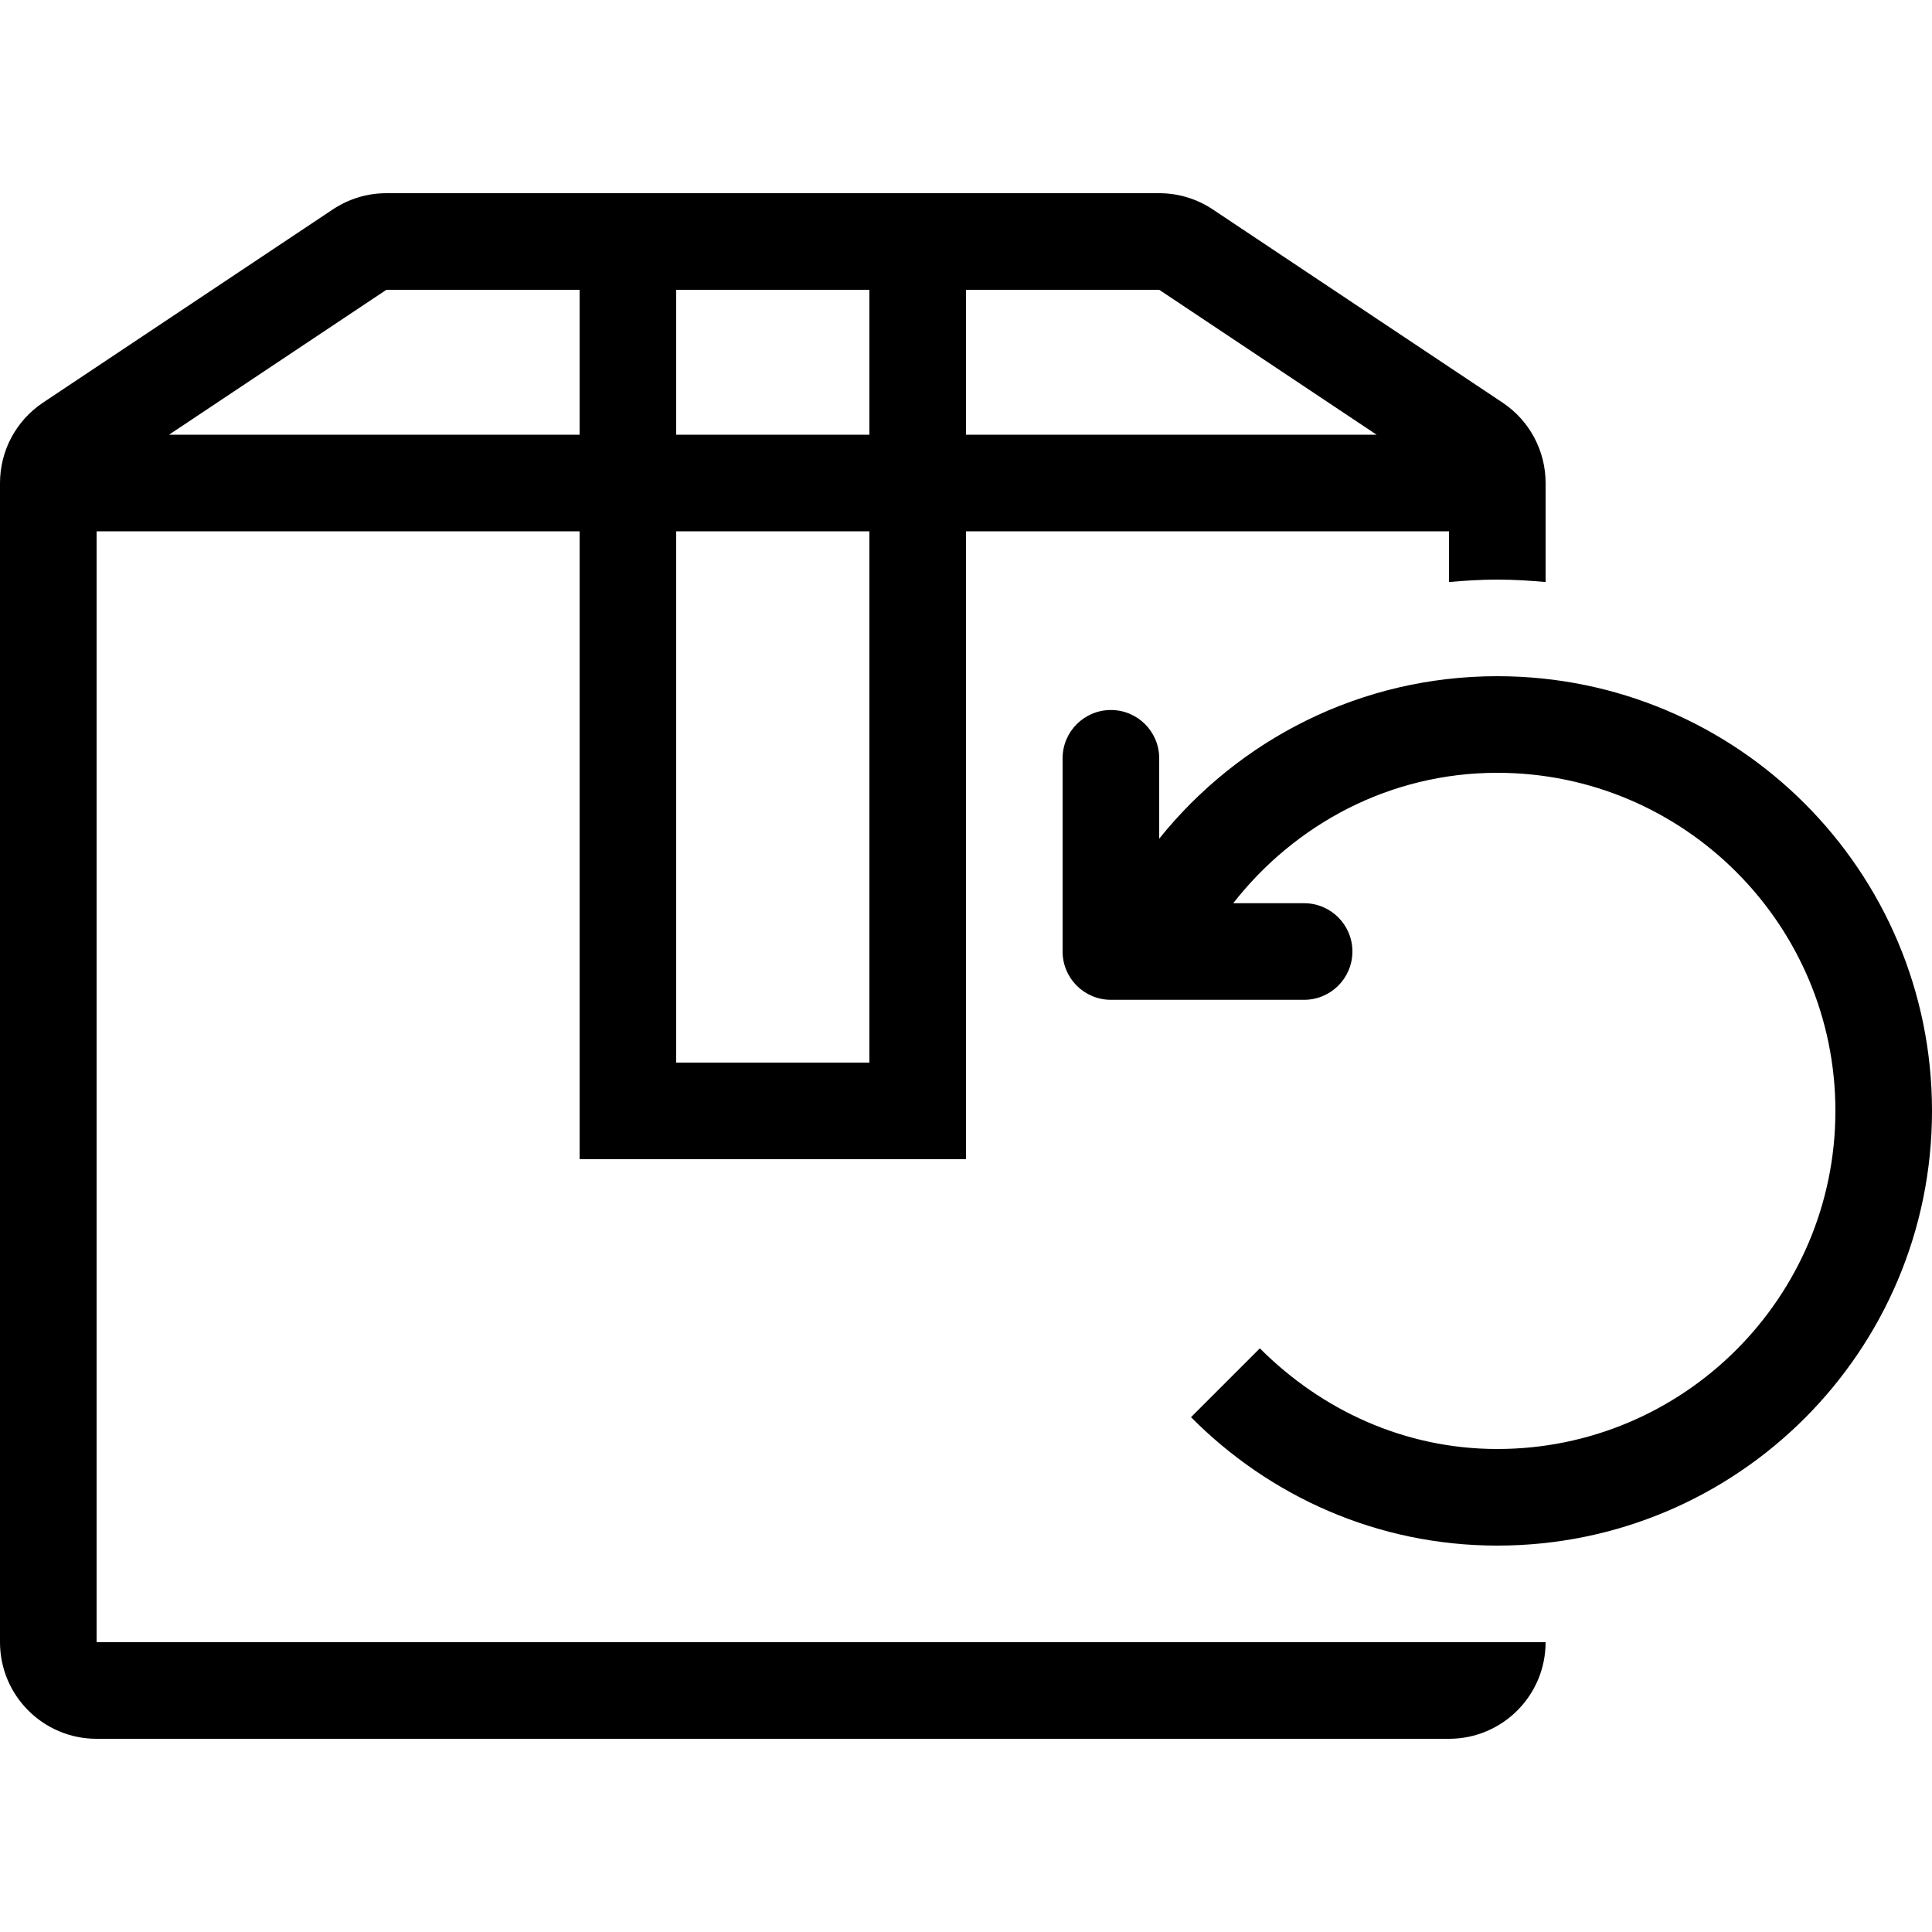 <?xml version="1.0" encoding="iso-8859-1"?>
<!-- Generator: Adobe Illustrator 19.0.0, SVG Export Plug-In . SVG Version: 6.00 Build 0)  -->
<svg version="1.1" id="Layer_1" xmlns="http://www.w3.org/2000/svg" xmlns:xlink="http://www.w3.org/1999/xlink" x="0px" y="0px"
	 viewBox="0 0 512 512" style="enable-background:new 0 0 512 512;" xml:space="preserve">
<g>
	<g>
		<path d="M396.8,153.6c4.318,0,8.576,0.265,12.8,0.648V128c0-8.559-4.275-16.555-11.401-21.299l-76.8-51.2
			c-4.207-2.807-9.148-4.301-14.199-4.301H102.4c-5.052,0-9.993,1.493-14.199,4.301l-76.8,51.2C4.275,111.445,0,119.441,0,128v307.2
			c0,14.14,11.46,25.6,25.6,25.6H384c14.14,0,25.6-11.46,25.6-25.6h-384V140.8h128v166.4H256V140.8h128v13.449
			C388.224,153.865,392.482,153.6,396.8,153.6z M153.6,115.2H44.8l57.6-38.4h51.2V115.2z M230.4,281.6h-51.2V140.8h51.2V281.6z
			 M230.4,115.2h-51.2V76.8h51.2V115.2z M256,115.2V76.8h51.2l57.6,38.4H256z"/>
	</g>
</g>
<g>
	<g>
		<path d="M396.8,179.2c-36.284,0-68.531,16.819-89.6,43.059V200.96c0-7.074-5.726-12.8-12.8-12.8c-7.074,0-12.8,5.726-12.8,12.8
			v51.2c0,7.074,5.726,12.8,12.8,12.8h51.2c7.074,0,12.8-5.726,12.8-12.8c0-7.074-5.726-12.8-12.8-12.8h-18.782
			c16.341-20.898,41.446-34.56,69.982-34.56c49.408,0,89.6,40.192,89.6,89.6S446.208,384,396.8,384
			c-24.704,0-46.72-10.436-62.925-26.675l-18.244,18.244c20.77,20.924,49.331,34.031,81.169,34.031
			c63.625,0,115.2-51.576,115.2-115.2S460.425,179.2,396.8,179.2z"/>
	</g>
</g>
<g>
</g>
<g>
</g>
<g>
</g>
<g>
</g>
<g>
</g>
<g>
</g>
<g>
</g>
<g>
</g>
<g>
</g>
<g>
</g>
<g>
</g>
<g>
</g>
<g>
</g>
<g>
</g>
<g>
</g>
</svg>
